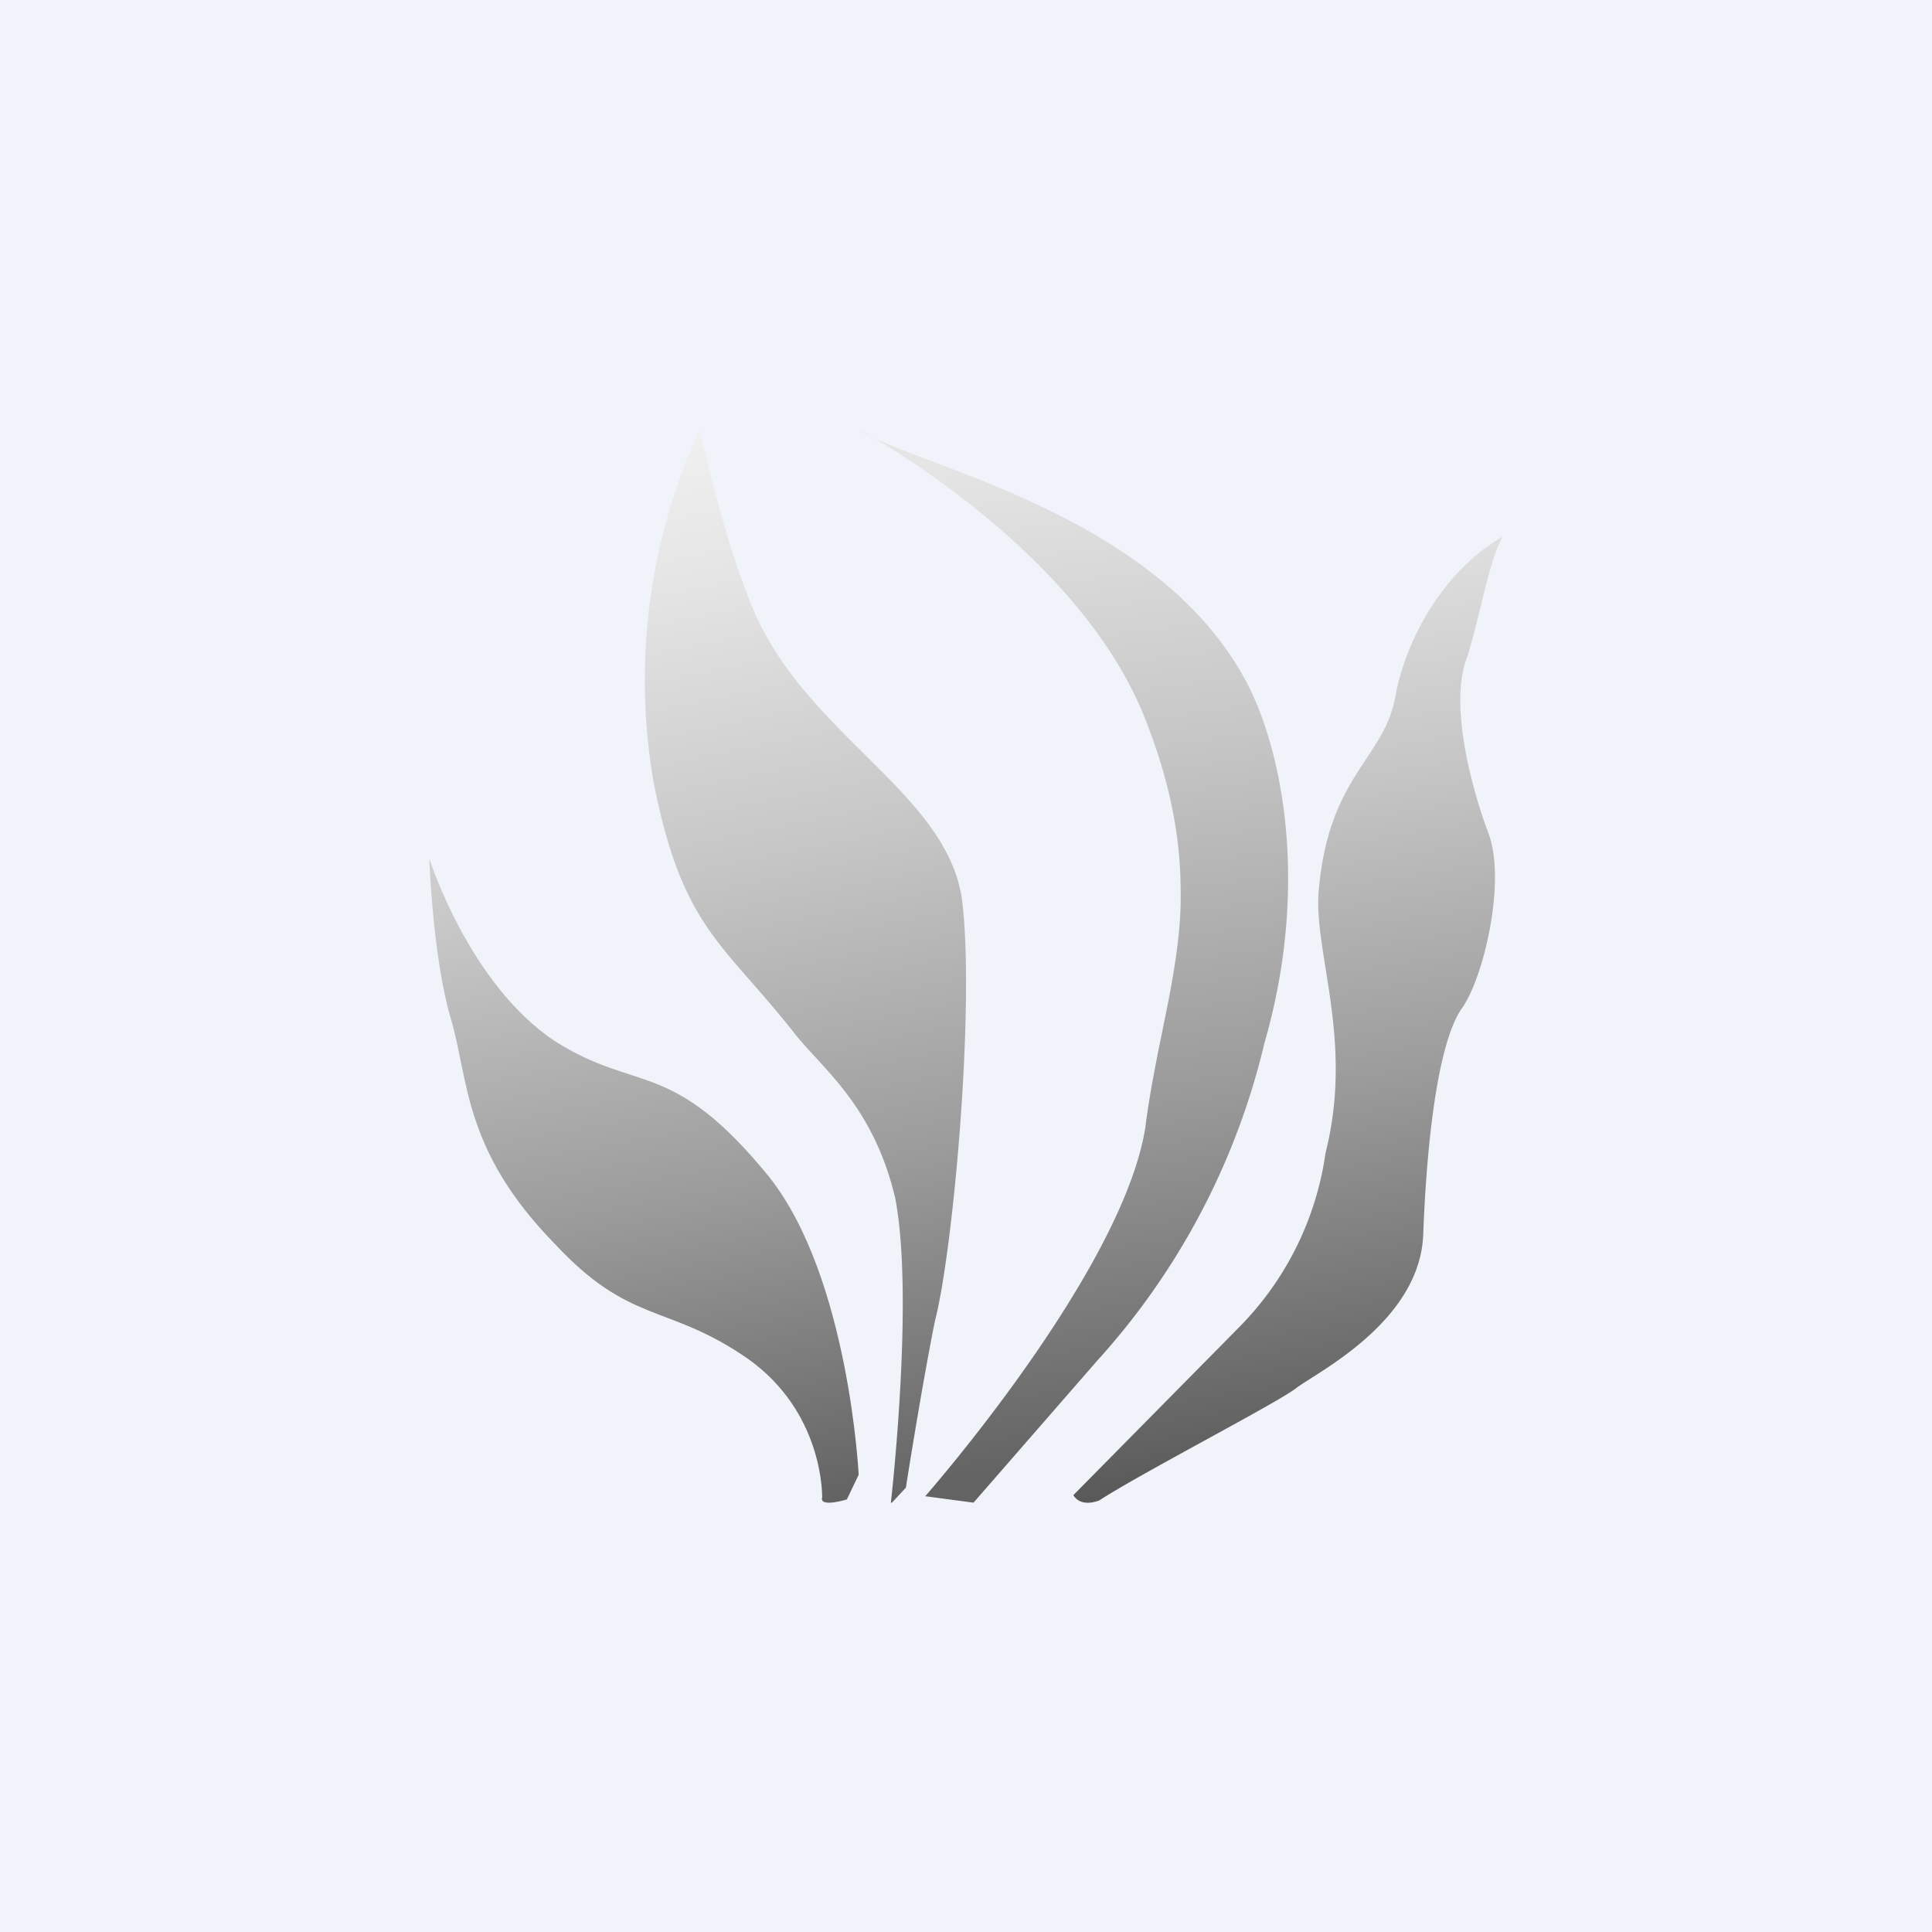<!-- by TradingView --><svg width="18" height="18" viewBox="0 0 18 18" xmlns="http://www.w3.org/2000/svg"><path fill="#F0F3FA" d="M0 0h18v18H0z"/><path d="M10 13.93c.03.05.1.1.24.05.4-.26 1.68-.92 1.84-1.05.2-.15 1.15-.62 1.18-1.43.03-.81.13-1.8.37-2.12.2-.3.4-1.17.24-1.61-.17-.45-.37-1.23-.2-1.65.13-.42.2-.89.33-1.12-.54.31-.9.94-1 1.49-.1.57-.61.73-.71 1.77-.07.58.33 1.41.06 2.48a2.88 2.88 0 0 1-.8 1.62L10 13.93Z" fill="url(#a)"/><path d="M8 4c.44.32 2.67.73 3.56 2.26.35.58.67 1.9.22 3.46a6.7 6.7 0 0 1-1.56 2.96L9.07 14l-.45-.06s1.83-2.08 2.05-3.43c.1-.8.34-1.5.33-2.2 0-.51-.1-1.03-.33-1.61C10.04 5.09 8 4 8 4Z" fill="url(#b)"/><path d="M8.3 14s.22-1.91.04-2.84c-.2-.84-.65-1.18-.92-1.51-.68-.87-1.06-.99-1.33-2.36A5.58 5.58 0 0 1 6.52 4s.2.96.49 1.66c.49 1.18 1.79 1.71 1.95 2.7.13.98-.08 3.3-.25 3.95-.13.65-.27 1.55-.27 1.55l-.13.14Z" fill="url(#c)"/><path d="m7.89 13.97.11-.23s-.09-1.83-.83-2.77c-.91-1.12-1.23-.78-2-1.27C4.37 9.17 4 8 4 8s.03.91.2 1.49c.17.57.11 1.22.97 2.1.69.74 1.03.56 1.74 1.03.72.47.75 1.22.75 1.33-.03.1.23.02.23.02Z" fill="url(#d)"/><defs><linearGradient id="a" x1="9.95" y1="1.39" x2="12.47" y2="17.86" gradientUnits="userSpaceOnUse"><stop offset=".22" stop-color="#E5E5E5"/><stop offset=".37" stop-color="#C6C6C6"/><stop offset=".54" stop-color="#9B9B9B"/><stop offset=".72" stop-color="#636363"/><stop offset="1"/></linearGradient><linearGradient id="b" x1="7.26" y1=".38" x2="9.69" y2="19.01" gradientUnits="userSpaceOnUse"><stop offset=".22" stop-color="#E5E5E5"/><stop offset=".37" stop-color="#C6C6C6"/><stop offset=".54" stop-color="#9B9B9B"/><stop offset=".72" stop-color="#636363"/></linearGradient><linearGradient id="c" x1="6.31" y1="1.42" x2="9.88" y2="18.82" gradientUnits="userSpaceOnUse"><stop offset=".09" stop-color="#F8F8F8"/><stop offset=".22" stop-color="#E5E5E5"/><stop offset=".37" stop-color="#C6C6C6"/><stop offset=".54" stop-color="#9B9B9B"/><stop offset=".72" stop-color="#636363"/></linearGradient><linearGradient id="d" x1="4.17" y1="2.49" x2="7.11" y2="18.8" gradientUnits="userSpaceOnUse"><stop offset=".22" stop-color="#E5E5E5"/><stop offset=".37" stop-color="#C6C6C6"/><stop offset=".54" stop-color="#9B9B9B"/><stop offset=".72" stop-color="#636363"/></linearGradient></defs></svg>